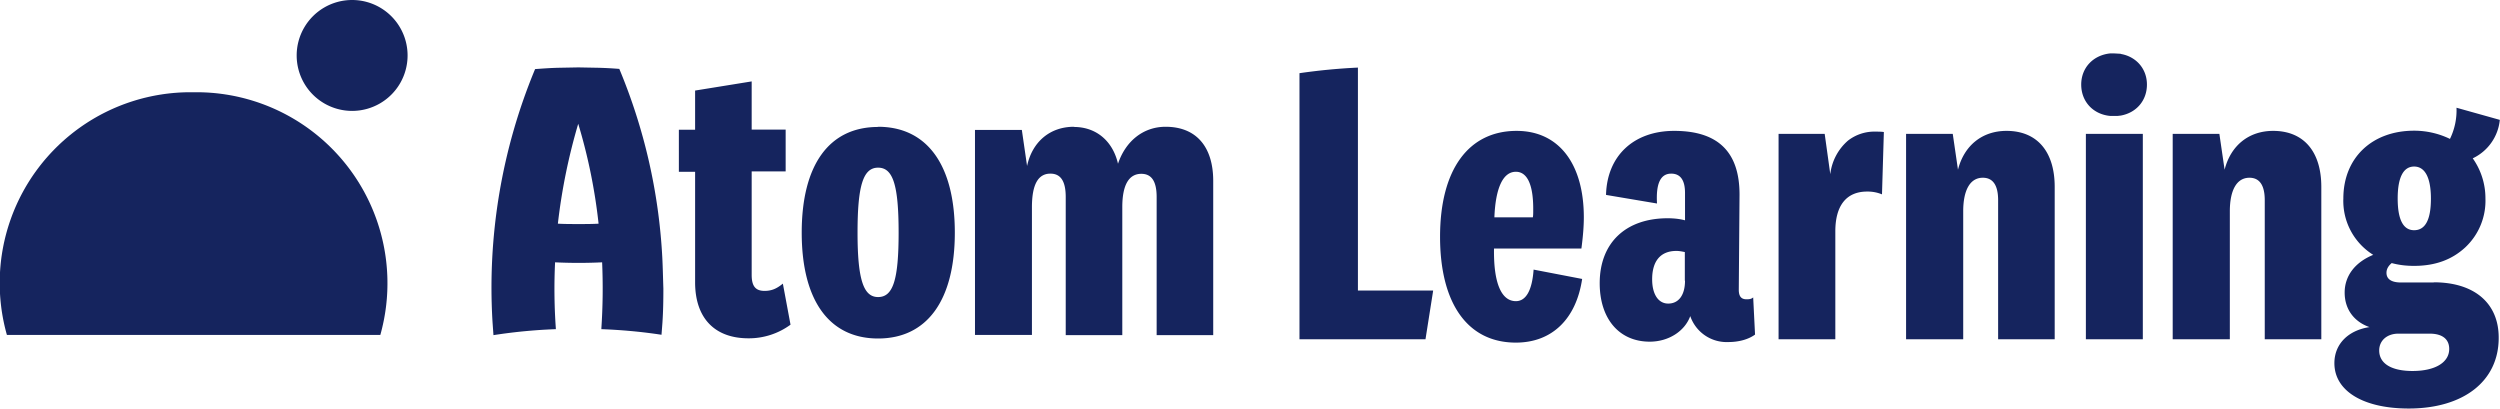 <svg xmlns="http://www.w3.org/2000/svg" width="1339" height="219" fill="none"><path fill="#15245E" d="M188.6 0a29.7 29.7 0 1 1 0 59.4 29.7 29.7 0 0 1 0-59.4Z"/><path fill="#15245E" fill-rule="evenodd" d="M102 49.4a102.2 102.2 0 0 0-98.3 130h200a102.3 102.3 0 0 0-98.3-130h-3.3Z" clip-rule="evenodd"/><path fill="#15245E" d="M354.7 137.4a303.2 303.2 0 0 0-23-100.5 210 210 0 0 0-11.2-.6l-10.7-.2-10.7.2c-4.2.1-8.3.4-12.5.7a304.7 304.7 0 0 0-22.8 135.5l.5 7a284 284 0 0 1 33.4-3.2v-.5a299.1 299.1 0 0 1-.4-35.3 261.7 261.7 0 0 0 25.2 0 323.5 323.5 0 0 1-.4 35.3v.5c10.9.4 21.7 1.4 32.2 3l.5-6.5c.4-6 .5-12 .5-18.2-.2-5.9-.3-11.5-.6-17.2Zm-45-17.4c-3.6 0-7.3 0-10.9-.2 2.1-18.4 5.8-36.3 10.9-53.5a295 295 0 0 1 10.9 53.5c-3.6.2-7.2.2-10.9.2Zm854 61.7v-110h25l2.8 19.2c3.3-13 13-20.8 26-20.8 16.3 0 25.8 11 25.8 30v81.6H1213v-74.5c0-8-2.8-12-8.2-12-6.8 0-10.5 6.6-10.5 18v68.5h-30.6Zm-46.5-109.9v109.9h30.5v-110h-30.5Zm18.6-43-1.8-.1-1.8-.1h-1.9c-9.1.9-15.6 7.6-15.6 16.7 0 9.2 6.5 16 15.6 16.8h3.8l1.8-.2c8.3-1.5 14-8 14-16.6 0-8.5-5.8-15-14-16.4Zm-114.9 152.9v-110h25l2.8 19.2c3.3-13 13-20.8 26-20.8 16.3 0 25.8 11 25.8 30v81.6h-30.3v-74.5c0-8-2.8-12-8.2-12-6.8 0-10.5 6.6-10.5 18v68.5h-30.6Zm-11.9-111-1 33.4a20 20 0 0 0-8-1.5c-11 0-17 7.4-17 21.3v57.8h-30.4v-110h24.7l3 21.6a28 28 0 0 1 9.5-18 23 23 0 0 1 14.9-4.8c1.5 0 2.8 0 4.3.2Zm-70 88.6c-1 .9-2.1 1-3.6 1-2.8 0-4.1-1.6-4.1-5.1l.4-51c0-22.8-11.5-34.1-35-34.1-21.8 0-36 13.5-36.5 34.3l27.3 4.6c-.6-10.4 1.7-16 7.6-16 5 0 7.4 3.6 7.4 10.3V118c-2.6-.7-5.8-1.1-9.3-1.1-22.3 0-36.4 13-36.4 34.8 0 19 10.4 31.3 26.8 31.3 10.2 0 18.8-5.7 21.7-13.7a20.6 20.6 0 0 0 20.4 13.9c5.4 0 10.6-1.3 14.3-4l-1-20Zm-36.5-9c0 7.9-3.5 12.3-9 12.3-5.3 0-8.6-5-8.6-13 0-9.8 4.5-15.2 13-15.2 1.7 0 3.4.4 4.5.6v15.4Zm-90.6 11c-7.8 0-12-9.8-11.7-28.2H847c.9-6.7 1.3-12.2 1.3-16.7 0-28.7-13.4-46.3-36-46.3-25.8 0-41 20.8-41 56.7 0 35.8 14.8 56.7 40.6 56.7 19.3 0 32.3-12.6 35.5-34.1l-26-5c-.8 11.2-4.1 16.9-9.5 16.9Zm0-69.3c6 0 9.3 6.7 9.3 19.8 0 2.6 0 3.5-.2 4.6h-20.6C801 100.7 805 92 811.9 92Zm-44.3 63.7-4.1 26H696V39.2a322 322 0 0 1 31.3-3v119.4h40.2ZM575.2 68c11.9 0 20.8 7.5 23.6 19.7 4.1-12.2 13.6-19.8 25.5-19.8 16.3 0 25.5 10.6 25.5 29v82.6h-30.3v-74c0-8.5-2.8-12.4-8.2-12.4-6.7 0-10.2 6-10.2 17.8v68.6h-30.3v-74c0-8.6-2.8-12.5-8.2-12.5-6.7 0-9.9 6-9.9 18v68.4h-30.5V69.6h25.1l2.8 19.3c2.8-13 12.3-21 25.1-21Zm-104.9 0c-26.2 0-40.9 20.3-40.9 56.6s14.7 56.7 40.9 56.7 41.1-20.4 41.1-56.7c0-36.3-14.9-56.7-41.1-56.7Zm0 91.1c-7.8 0-11-9.3-11-34.5s3-34.8 11-34.8 11 9.3 11 34.8c0 25.4-3 34.5-11 34.5Zm-60.8-3.3c3.5 0 6.3-1 9.8-3.9l4.1 22a37.7 37.7 0 0 1-22.5 7.3c-18.2 0-28.6-10.9-28.6-30V92h-8.7V69.5h8.7v-21l30.3-4.9v25.8h18.2v22.4h-18.2v55.4c0 6 2 8.6 6.9 8.6Zm894-4.5H1286c-5 0-7.8-1.7-7.8-5.2 0-2 1-3.7 2.8-5.2 3.7 1 7.5 1.5 12 1.5 11.3 0 20.3-3.3 27.5-10a34.2 34.2 0 0 0 10.7-26.1 37 37 0 0 0-6.8-21.5 25.5 25.5 0 0 0 14.5-20.6l-23.2-6.5a34.9 34.9 0 0 1-3.5 16.7A44 44 0 0 0 1293 70c-22.5 0-37.9 14.5-37.9 36.3a34 34 0 0 0 16 30.2c-9.8 4-15.3 11.3-15.3 20.2 0 8.9 5 15.6 13.3 18.5-11.3 1.7-18.8 9-18.8 19.3 0 15 15.6 24.3 39.8 24.3 29.3 0 48.2-14.6 48.2-37.8.1-18.5-12.9-29.8-34.8-29.8ZM1293 89.2c5.8 0 9 5.9 9 17.2 0 11.3-3 16.9-9 16.9-5.8 0-8.8-5.6-8.8-17 0-11.2 3-17.1 8.8-17.1Zm-.8 109.5c-11.4 0-17.9-4-17.9-11 0-5.3 4.2-9 10.3-9h16.7c6.9 0 10.5 3 10.5 8.2 0 7.2-7.5 11.8-19.6 11.8Z"/></svg>